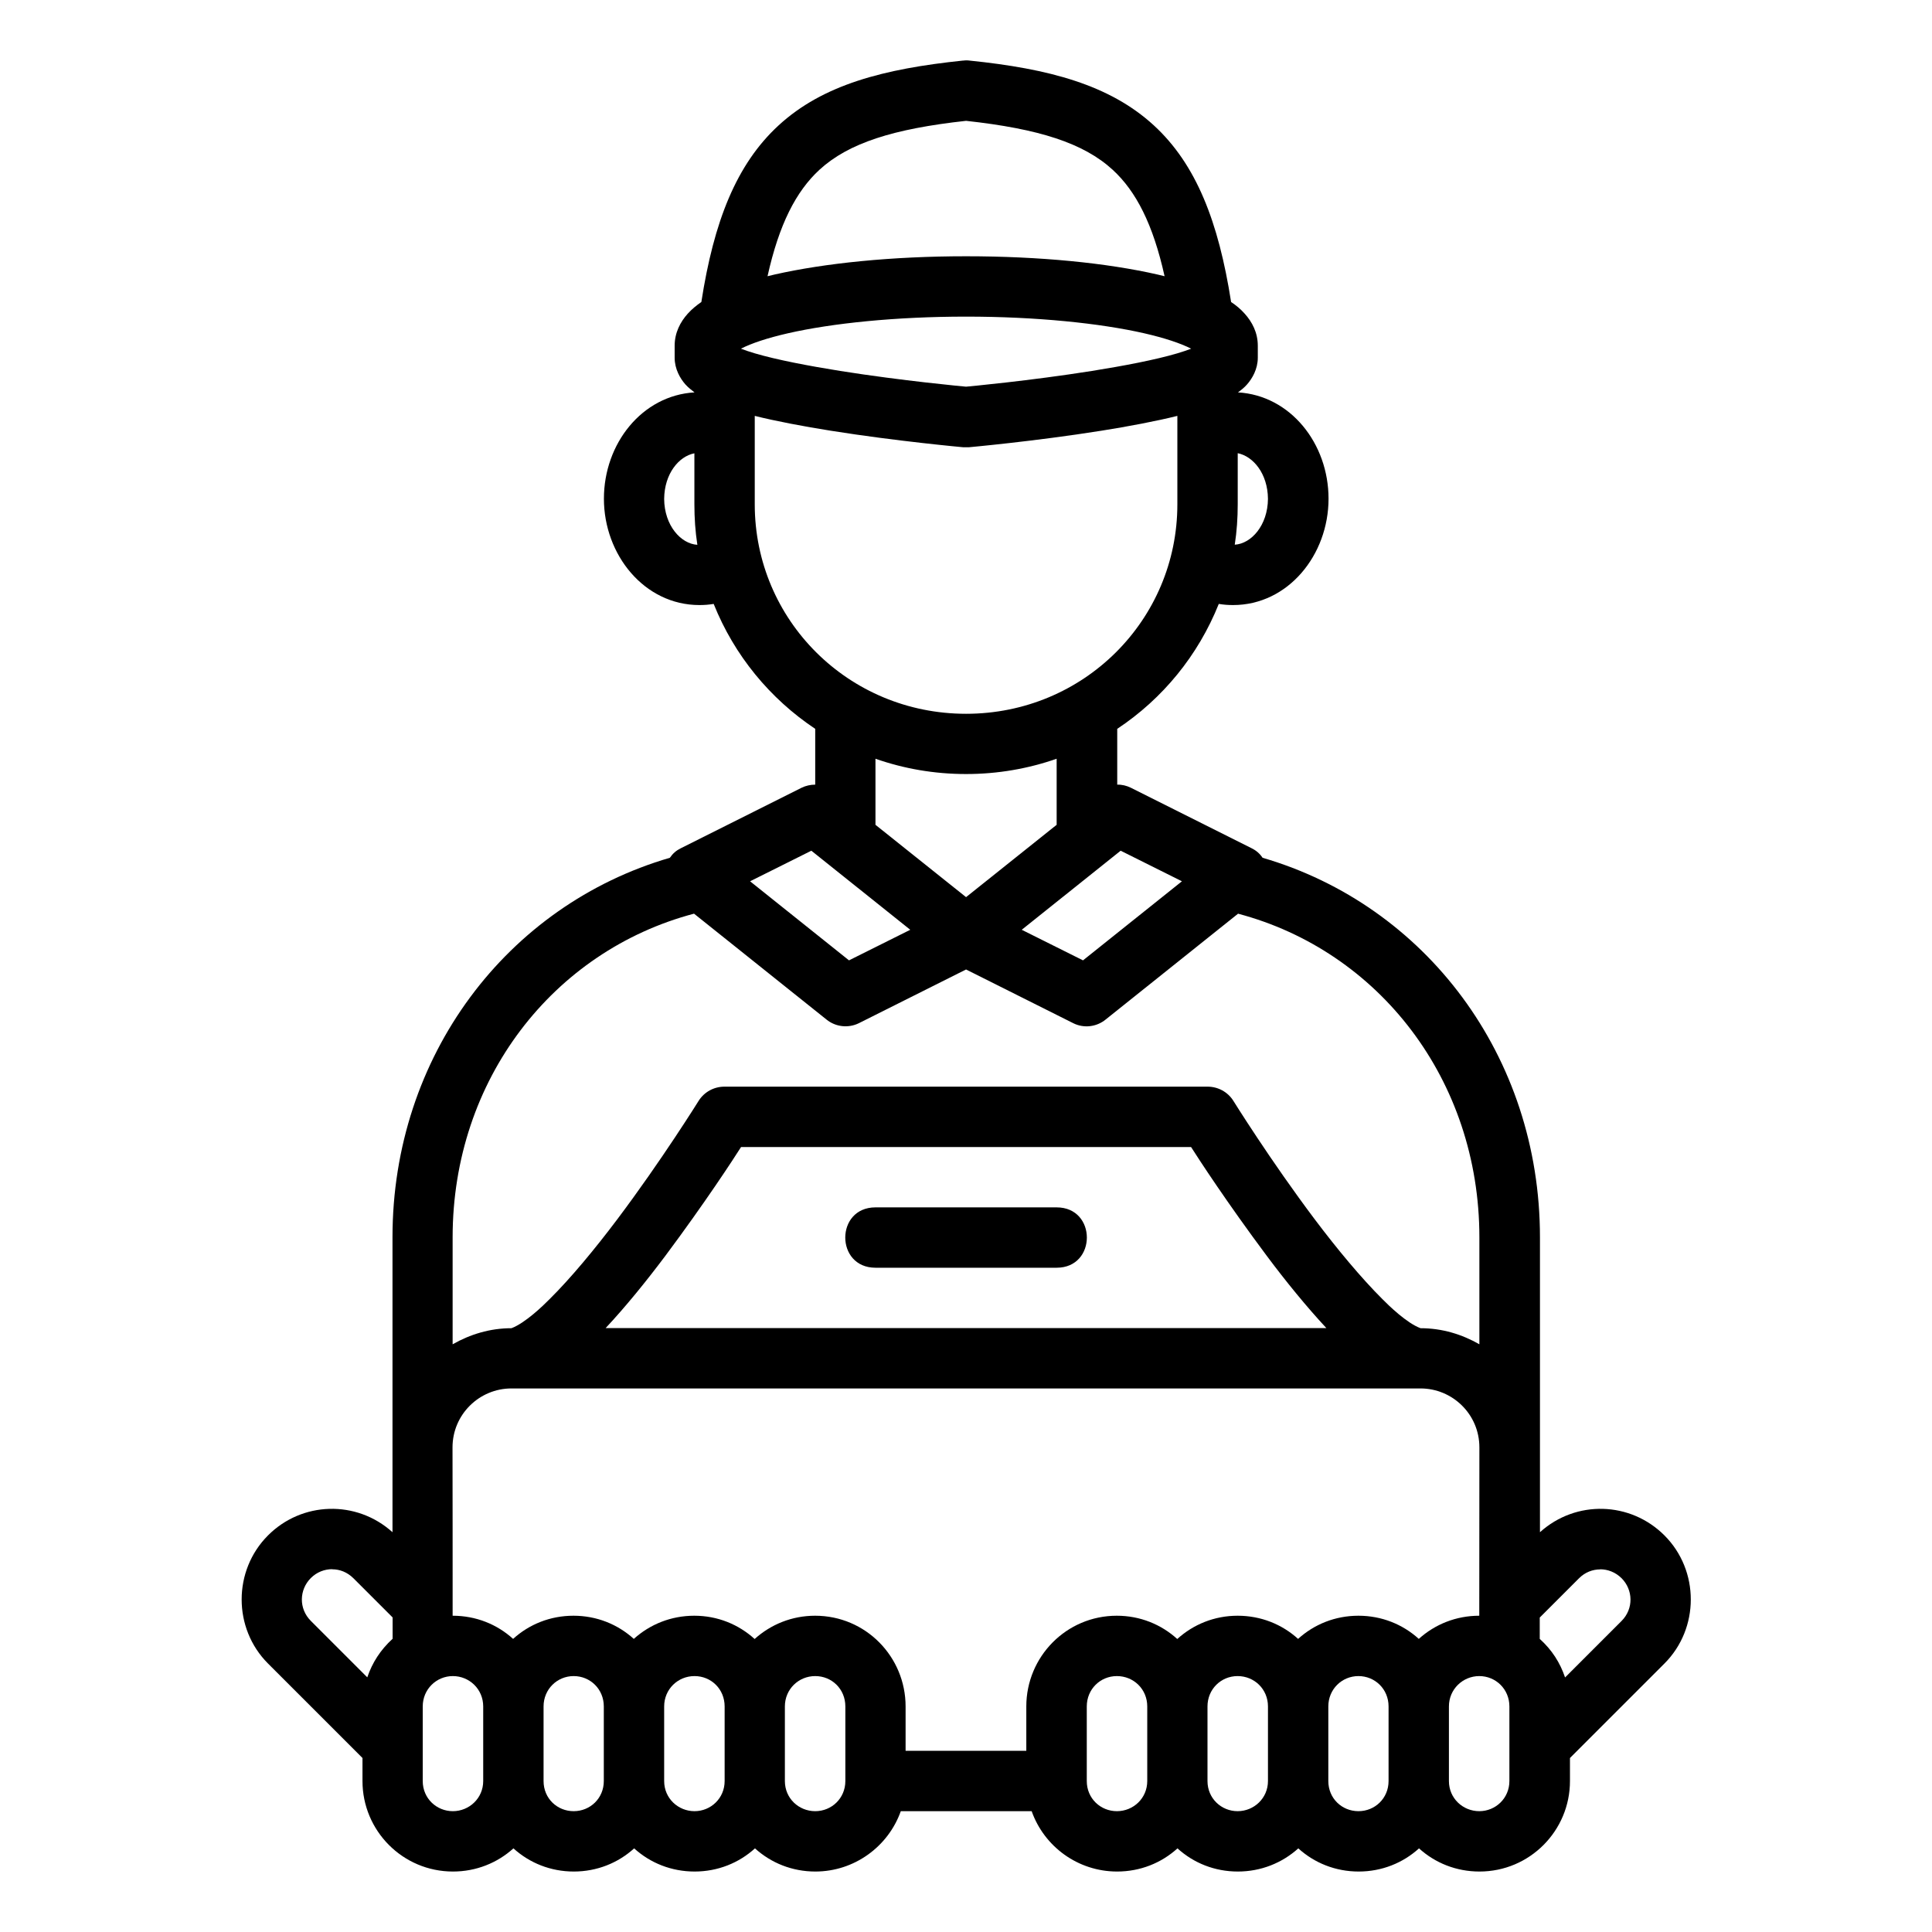 <svg xmlns="http://www.w3.org/2000/svg" version="1.1" xmlns:xlink="http://www.w3.org/1999/xlink" xmlns:svgjs="http://svgjs.com/svgjs" x="0" y="0" viewBox="0 0 16.933 16.933" style="enable-background:new 0 0 512 512" xml:space="preserve"><g><g xmlns="http://www.w3.org/2000/svg" id="layer2"><path id="path4595" d="m8.439.531c-.693.072-1.227.211-1.615.568-.371.341-.568.844-.677 1.548-.042.029-.083.062-.119.102-.065.072-.115.167-.115.281v.105c0 .1.049.183.094.234.026.029.053.049.08.07-.46.027-.794.449-.794.932 0 .491.354.932.837.932.043 0 .083-.003.125-.01.181.452.493.83.89 1.095v.489c-.041-0-.082.009-.119.027l-1.058.53c-.041.02-.071.046-.097.084-1.427.416-2.431 1.737-2.431 3.326v2.585c-.316-.285-.794-.27-1.091.028-.308.308-.308.815 0 1.123l.828.828v.202c0 .435.352.793.793.793.203 0 .388-.075.53-.203.141.128.326.203.529.203.203 0 .388-.075.529-.203.141.128.326.203.53.203.203 0 .388-.075.529-.203.141.128.326.203.529.203.342 0 .639-.219.749-.529h1.147c.11.311.406.529.749.529.203 0 .388-.075.529-.203.141.128.325.203.529.203.203 0 .388-.075.53-.203.141.128.326.203.529.203.203 0 .388-.075.529-.203.141.128.326.203.53.203.441 0 .793-.358.793-.793v-.202l.828-.828c.308-.308.308-.815 0-1.123-.298-.298-.775-.313-1.091-.028 0-.862 0-1.724 0-2.585 0-1.589-1.004-2.91-2.431-3.326-.025-.037-.056-.064-.097-.084l-1.058-.53c-.037-.018-.077-.028-.119-.027v-.489c.398-.264.709-.643.89-1.095.042.007.082.01.125.01.483 0.0.837-.44.837-.932-0-.484-.334-.905-.794-.932.027-.02.054-.04.08-.07.045-.051.094-.134.094-.234v-.105c0-.115-.05-.209-.115-.281-.036-.041-.077-.074-.119-.102-.11-.704-.306-1.207-.677-1.548-.389-.357-.922-.497-1.615-.568-.008-.001-.017-.002-.027-.002-.011 0-.019.001-.027.002zm1.313.957c.205.188.354.478.455.933-.021-.005-.041-.01-.062-.015-.443-.101-1.029-.16-1.678-.16-.649 0-1.235.06-1.678.16-.021.005-.042.01-.062.015.101-.455.25-.744.455-.933.255-.234.647-.359 1.285-.429.639.07 1.03.195 1.285.429zm-1.285 1.287c.616 0 1.175.058 1.561.146.183.042.319.088.412.135-.036.014-.072.026-.122.041-.193.057-.466.109-.747.154-.549.087-1.081.136-1.104.138-.023-.002-.555-.051-1.104-.138-.28-.045-.553-.097-.747-.154-.05-.015-.086-.027-.122-.041.092-.047.229-.093.412-.135.386-.088.945-.146 1.561-.146zm-1.852.87c.179.045.432.093.666.13.584.093 1.162.145 1.162.145.016 0.0.033 0 .048 0 0 0 .578-.052 1.162-.145.234-.037.487-.085.666-.13v.775c0 1.013-.82 1.836-1.852 1.836-1.032 0-1.852-.823-1.852-1.836zm-.529.775c0 .121.008.239.026.355-.145-.009-.289-.169-.291-.402.002-.223.13-.374.265-.4zm4.762-.448c.135.027.263.178.265.4-.002.233-.146.393-.291.402.018-.116.026-.234.026-.355zm-3.175 2.678c.249.087.515.134.794.134.278 0 .545-.047.794-.134v.579l-.794.634-.794-.634zm-.562.806.867.693-.537.268-.867-.693zm2.711 0 .537.268-.867.693-.537-.268zm-3.739.552 1.161.928c.08.065.191.077.283.032l.94-.471.94.471c.092.046.203.033.283-.032l1.161-.928c1.231.326 2.115 1.453 2.115 2.837v.937c-.152-.087-.326-.141-.516-.141-.121-.045-.278-.198-.334-.255-.184-.183-.397-.439-.592-.698-.39-.518-.715-1.041-.715-1.041-.049-.077-.134-.123-.225-.123h-4.235c-.091-0-.176.046-.225.123-0 0-.325.523-.715 1.041-.195.259-.407.515-.592.698-.056.057-.213.209-.334.255-.189 0-.363.054-.516.141v-.937c0-1.384.883-2.511 2.115-2.837zm.411 2.045h3.945c.066.104.313.484.663.953.167.224.35.448.523.634h-6.317c.174-.186.356-.41.524-.634.35-.469.597-.849.663-.953zm1.179.529c-.353 0-.353.529 0 .529h1.588c.353 0 .353-.529 0-.529zm4.777 1.587c.28 0 .516.226.516.517-0.0.512-.001 1.036-.001 1.475-.203 0-.388.075-.53.203-.141-.128-.326-.203-.529-.203-.203 0-.388.075-.529.203-.141-.128-.326-.203-.53-.203-.203 0-.388.076-.529.204-.141-.128-.326-.204-.53-.204-.443 0-.793.36-.793.795v.389h-1.058v-.389c0-.435-.349-.795-.793-.795-.203 0-.388.076-.53.204-.141-.128-.325-.204-.529-.204-.203 0-.388.075-.53.203-.141-.128-.326-.203-.529-.203-.203 0-.388.075-.529.203-.141-.128-.326-.203-.53-.203-0-.515-0-1.033-.001-1.475 0-.29.236-.517.516-.517zm-9.539 1.585c.067 0.0.132.025.186.078l.344.344v.187c-.107.098-.178.209-.222.338l-.495-.495c-.107-.107-.102-.273 0-.375.053-.053.121-.078.188-.078zm11.113 0c.067 0 .134.025.188.078.102.102.107.268 0 .375l-.495.495c-.044-.13-.115-.241-.222-.338v-.187l.344-.344c.053-.053.119-.078.186-.078zm-10.055.936c.144 0 .266.114.266.266v.654c0 .151-.123.264-.266.264-.143 0-.264-.112-.264-.264v-.654c0-.151.12-.266.264-.266zm1.059 0c.145 0 .264.114.264.266v.654c0 .151-.119.264-.264.264-.145 0-.264-.112-.264-.264v-.654c0-.151.119-.266.264-.266zm1.059 0c.146 0 .264.114.264.266v.654c0 .151-.121.264-.264.264-.143 0-.266-.112-.266-.264v-.654c0-.151.12-.266.266-.266zm1.058 0c.146 0 .264.114.264.266v.654c0 .151-.12.264-.264.264-.144 0-.266-.112-.266-.264v-.654c0-.151.12-.266.266-.266zm2.644 0c.146 0 .266.114.266.266v.654c0 .151-.122.264-.266.264s-.264-.112-.264-.264v-.654c0-.151.118-.266.264-.266zm1.058 0c.146 0 .266.114.266.266v.654c0 .151-.123.264-.266.264-.143 0-.264-.112-.264-.264v-.654c0-.151.118-.266.264-.266zm1.059 0c.145 0 .264.114.264.266v.654c0 .151-.119.264-.264.264-.145 0-.264-.112-.264-.264v-.654c0-.151.119-.266.264-.266zm1.059 0c.144 0 .264.114.264.266v.654c0 .151-.121.264-.264.264-.143 0-.266-.112-.266-.264v-.654c0-.151.122-.266.266-.266z" font-variant-ligatures="normal" font-variant-position="normal" font-variant-caps="normal" font-variant-numeric="normal" font-variant-alternates="normal" font-feature-settings="normal" text-indent="0" text-align="start" text-decoration-line="none" text-decoration-style="solid" text-decoration-color="rgb(0,0,0)" text-transform="none" text-orientation="mixed" white-space="normal" shape-padding="0" isolation="auto" mix-blend-mode="normal" solid-color="rgb(0,0,0)" solid-opacity="1" vector-effect="none" fill="currentColor" data-original="#000000"/></g></g></svg>